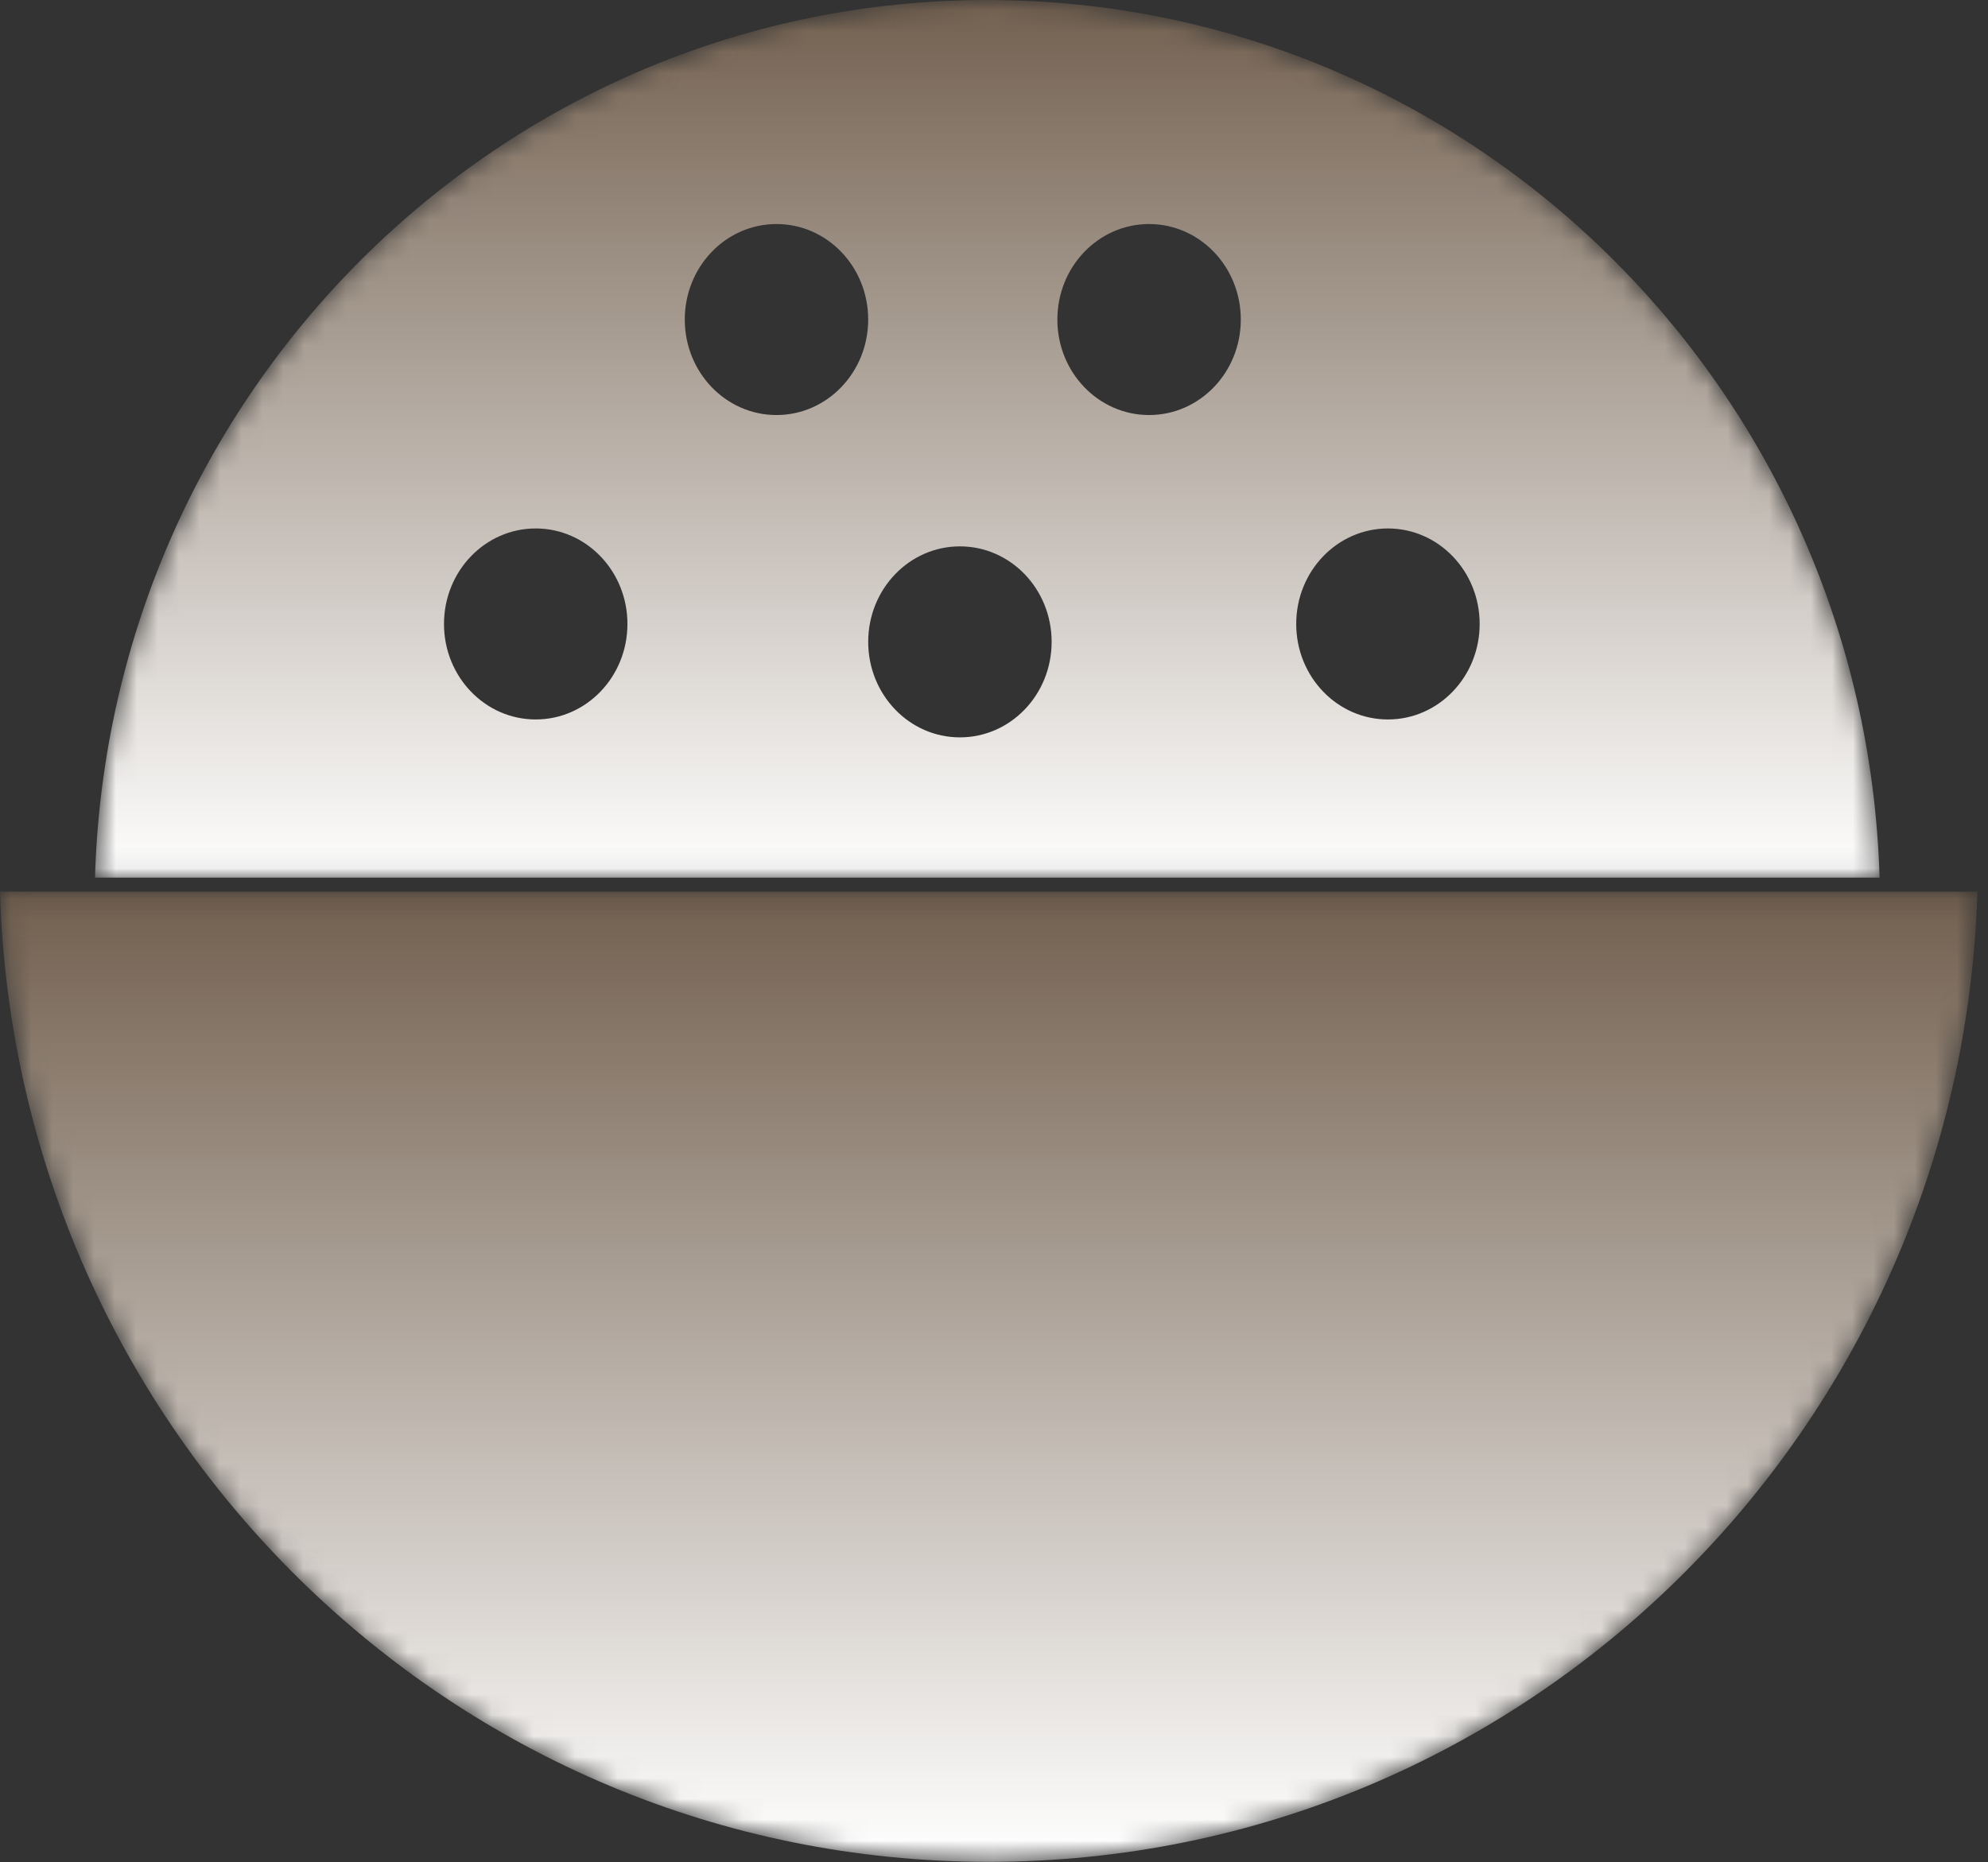 <?xml version="1.0" encoding="UTF-8"?>
<svg width="95px" height="89px" viewBox="0 0 95 89" version="1.1" xmlns="http://www.w3.org/2000/svg" xmlns:xlink="http://www.w3.org/1999/xlink">
    <rect x="0" y="0" width="95" height="89" fill="#333333" stroke="none"/>
    <!-- Generator: Sketch 59.1 (86144) - https://sketch.com -->
    <title>焗饭</title>
    <desc>Created with Sketch.</desc>
    <defs>
        <path d="M43.134,0.001 C19.982,0.001 1.179,18.668 0.496,41.946 L0.496,41.946 L85.775,41.946 C85.092,18.668 66.286,0.001 43.134,0.001 Z" id="path-1"></path>
        <linearGradient x1="50%" y1="100%" x2="50%" y2="0%" id="linearGradient-3">
            <stop stop-color="#FFFFFF" offset="0%"></stop>
            <stop stop-color="#72604F" offset="100%"></stop>
        </linearGradient>
        <path d="M0,0.146 C0.756,25.88 21.593,46.517 47.244,46.517 L47.244,46.517 C72.896,46.517 93.733,25.88 94.492,0.146 L94.492,0.146 L0,0.146 Z" id="path-4"></path>
        <linearGradient x1="50%" y1="100%" x2="50%" y2="0%" id="linearGradient-6">
            <stop stop-color="#FFFFFF" offset="0%"></stop>
            <stop stop-color="#72604F" offset="100%"></stop>
        </linearGradient>
    </defs>
    <g id="页面-1" stroke="none" stroke-width="1" fill="none" fill-rule="evenodd">
        <g id="2备份-2" transform="translate(-195, -1871)">
            <g id="工作模式" transform="translate(195, 1571)">
                <g id="焗饭" transform="translate(0, 300)">
                    <g id="编组" transform="translate(4.043, 0)">
                        <mask id="mask-2" fill="white">
                            <use xlink:href="#path-1"></use>
                        </mask>
                        <g id="Clip-2"></g>
                        <path d="M43.134,0.001 C66.286,0.001 85.092,18.668 85.775,41.946 L85.775,41.946 L0.496,41.946 L0.522,41.249 C1.556,18.296 20.214,0.001 43.134,0.001 Z M41.828,26.114 C39.406,26.114 37.446,28.155 37.446,30.678 C37.446,33.201 39.406,35.243 41.828,35.243 C44.251,35.243 46.211,33.201 46.211,30.678 C46.211,28.155 44.251,26.114 41.828,26.114 Z M21.557,25.258 C19.135,25.258 17.174,27.3 17.174,29.822 C17.174,32.345 19.135,34.387 21.557,34.387 C23.98,34.387 25.94,32.345 25.94,29.822 C25.94,27.3 23.98,25.258 21.557,25.258 Z M62.282,25.258 C59.86,25.258 57.899,27.3 57.899,29.822 C57.899,32.345 59.86,34.387 62.282,34.387 C64.704,34.387 66.665,32.345 66.665,29.822 C66.665,27.3 64.704,25.258 62.282,25.258 Z M33.062,10.708 C30.64,10.708 28.68,12.75 28.68,15.273 C28.68,17.795 30.64,19.837 33.062,19.837 C35.485,19.837 37.445,17.795 37.445,15.273 C37.445,12.75 35.485,10.708 33.062,10.708 Z M50.868,10.708 C48.446,10.708 46.485,12.75 46.485,15.273 C46.485,17.795 48.446,19.837 50.868,19.837 C53.29,19.837 55.251,17.795 55.251,15.273 C55.251,12.75 53.29,10.708 50.868,10.708 Z" id="形状结合" fill="url(#linearGradient-3)" mask="url(#mask-2)"></path>
                    </g>
                    <g id="编组" transform="translate(0, 42.472)">
                        <mask id="mask-5" fill="white">
                            <use xlink:href="#path-4"></use>
                        </mask>
                        <g id="Clip-4"></g>
                        <path d="M0,0.146 C0.756,25.88 21.593,46.517 47.244,46.517 L47.244,46.517 C72.896,46.517 93.733,25.88 94.492,0.146 L94.492,0.146 L0,0.146 Z" id="Fill-3" fill="url(#linearGradient-6)" mask="url(#mask-5)"></path>
                    </g>
                    <g id="编组" transform="translate(20.213, 10.112)"></g>
                </g>
            </g>
        </g>
    </g>
</svg>